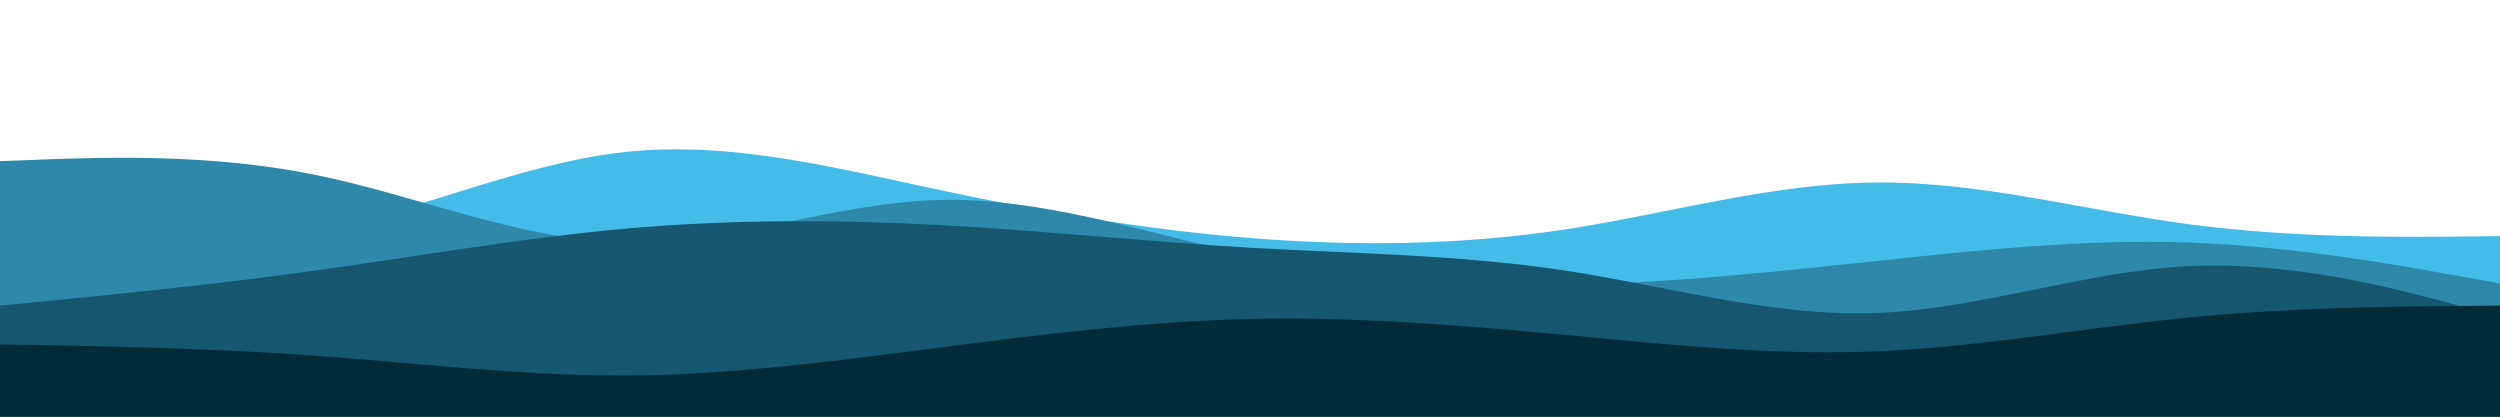 <svg id="visual" viewBox="0 0 900 150" width="900" height="150" xmlns="http://www.w3.org/2000/svg" xmlns:xlink="http://www.w3.org/1999/xlink" version="1.1"><path d="M0 83L18.8 84.8C37.7 86.7 75.3 90.3 112.8 83.3C150.3 76.3 187.7 58.7 225.2 54.7C262.7 50.7 300.3 60.3 337.8 68.3C375.3 76.3 412.7 82.7 450.2 85.7C487.7 88.7 525.3 88.3 562.8 82.7C600.3 77 637.7 66 675.2 65.7C712.7 65.3 750.3 75.7 787.8 80.7C825.3 85.7 862.7 85.3 881.3 85.2L900 85L900 151L881.3 151C862.7 151 825.3 151 787.8 151C750.3 151 712.7 151 675.2 151C637.7 151 600.3 151 562.8 151C525.3 151 487.7 151 450.2 151C412.7 151 375.3 151 337.8 151C300.3 151 262.7 151 225.2 151C187.7 151 150.3 151 112.8 151C75.3 151 37.7 151 18.8 151L0 151Z" fill="#44bce7"></path><path d="M0 58L18.8 57.3C37.7 56.7 75.3 55.3 112.8 62.8C150.3 70.3 187.7 86.7 225.2 87.3C262.7 88 300.3 73 337.8 72C375.3 71 412.7 84 450.2 92C487.7 100 525.3 103 562.8 102.5C600.3 102 637.7 98 675.2 94C712.7 90 750.3 86 787.8 87.3C825.3 88.7 862.7 95.3 881.3 98.7L900 102L900 151L881.3 151C862.7 151 825.3 151 787.8 151C750.3 151 712.7 151 675.2 151C637.7 151 600.3 151 562.8 151C525.3 151 487.7 151 450.2 151C412.7 151 375.3 151 337.8 151C300.3 151 262.7 151 225.2 151C187.7 151 150.3 151 112.8 151C75.3 151 37.7 151 18.8 151L0 151Z" fill="#2d88a9"></path><path d="M0 110L18.8 108.2C37.7 106.3 75.3 102.7 112.8 97.5C150.3 92.3 187.7 85.7 225.2 82.3C262.7 79 300.3 79 337.8 81C375.3 83 412.7 87 450.2 89.2C487.7 91.3 525.3 91.7 562.8 97.3C600.3 103 637.7 114 675.2 112.7C712.7 111.3 750.3 97.7 787.8 95.8C825.3 94 862.7 104 881.3 109L900 114L900 151L881.3 151C862.7 151 825.3 151 787.8 151C750.3 151 712.7 151 675.2 151C637.7 151 600.3 151 562.8 151C525.3 151 487.7 151 450.2 151C412.7 151 375.3 151 337.8 151C300.3 151 262.7 151 225.2 151C187.7 151 150.3 151 112.8 151C75.3 151 37.7 151 18.8 151L0 151Z" fill="#16576f"></path><path d="M0 124L18.8 124.3C37.7 124.7 75.3 125.3 112.8 128C150.3 130.7 187.7 135.3 225.2 135.2C262.7 135 300.3 130 337.8 125.2C375.3 120.3 412.7 115.7 450.2 114.8C487.7 114 525.3 117 562.8 120.5C600.3 124 637.7 128 675.2 126.5C712.7 125 750.3 118 787.8 114.3C825.3 110.7 862.7 110.3 881.3 110.2L900 110L900 151L881.3 151C862.7 151 825.3 151 787.8 151C750.3 151 712.7 151 675.2 151C637.7 151 600.3 151 562.8 151C525.3 151 487.7 151 450.2 151C412.7 151 375.3 151 337.8 151C300.3 151 262.7 151 225.2 151C187.7 151 150.3 151 112.8 151C75.3 151 37.7 151 18.8 151L0 151Z" fill="#022b3a"></path></svg>